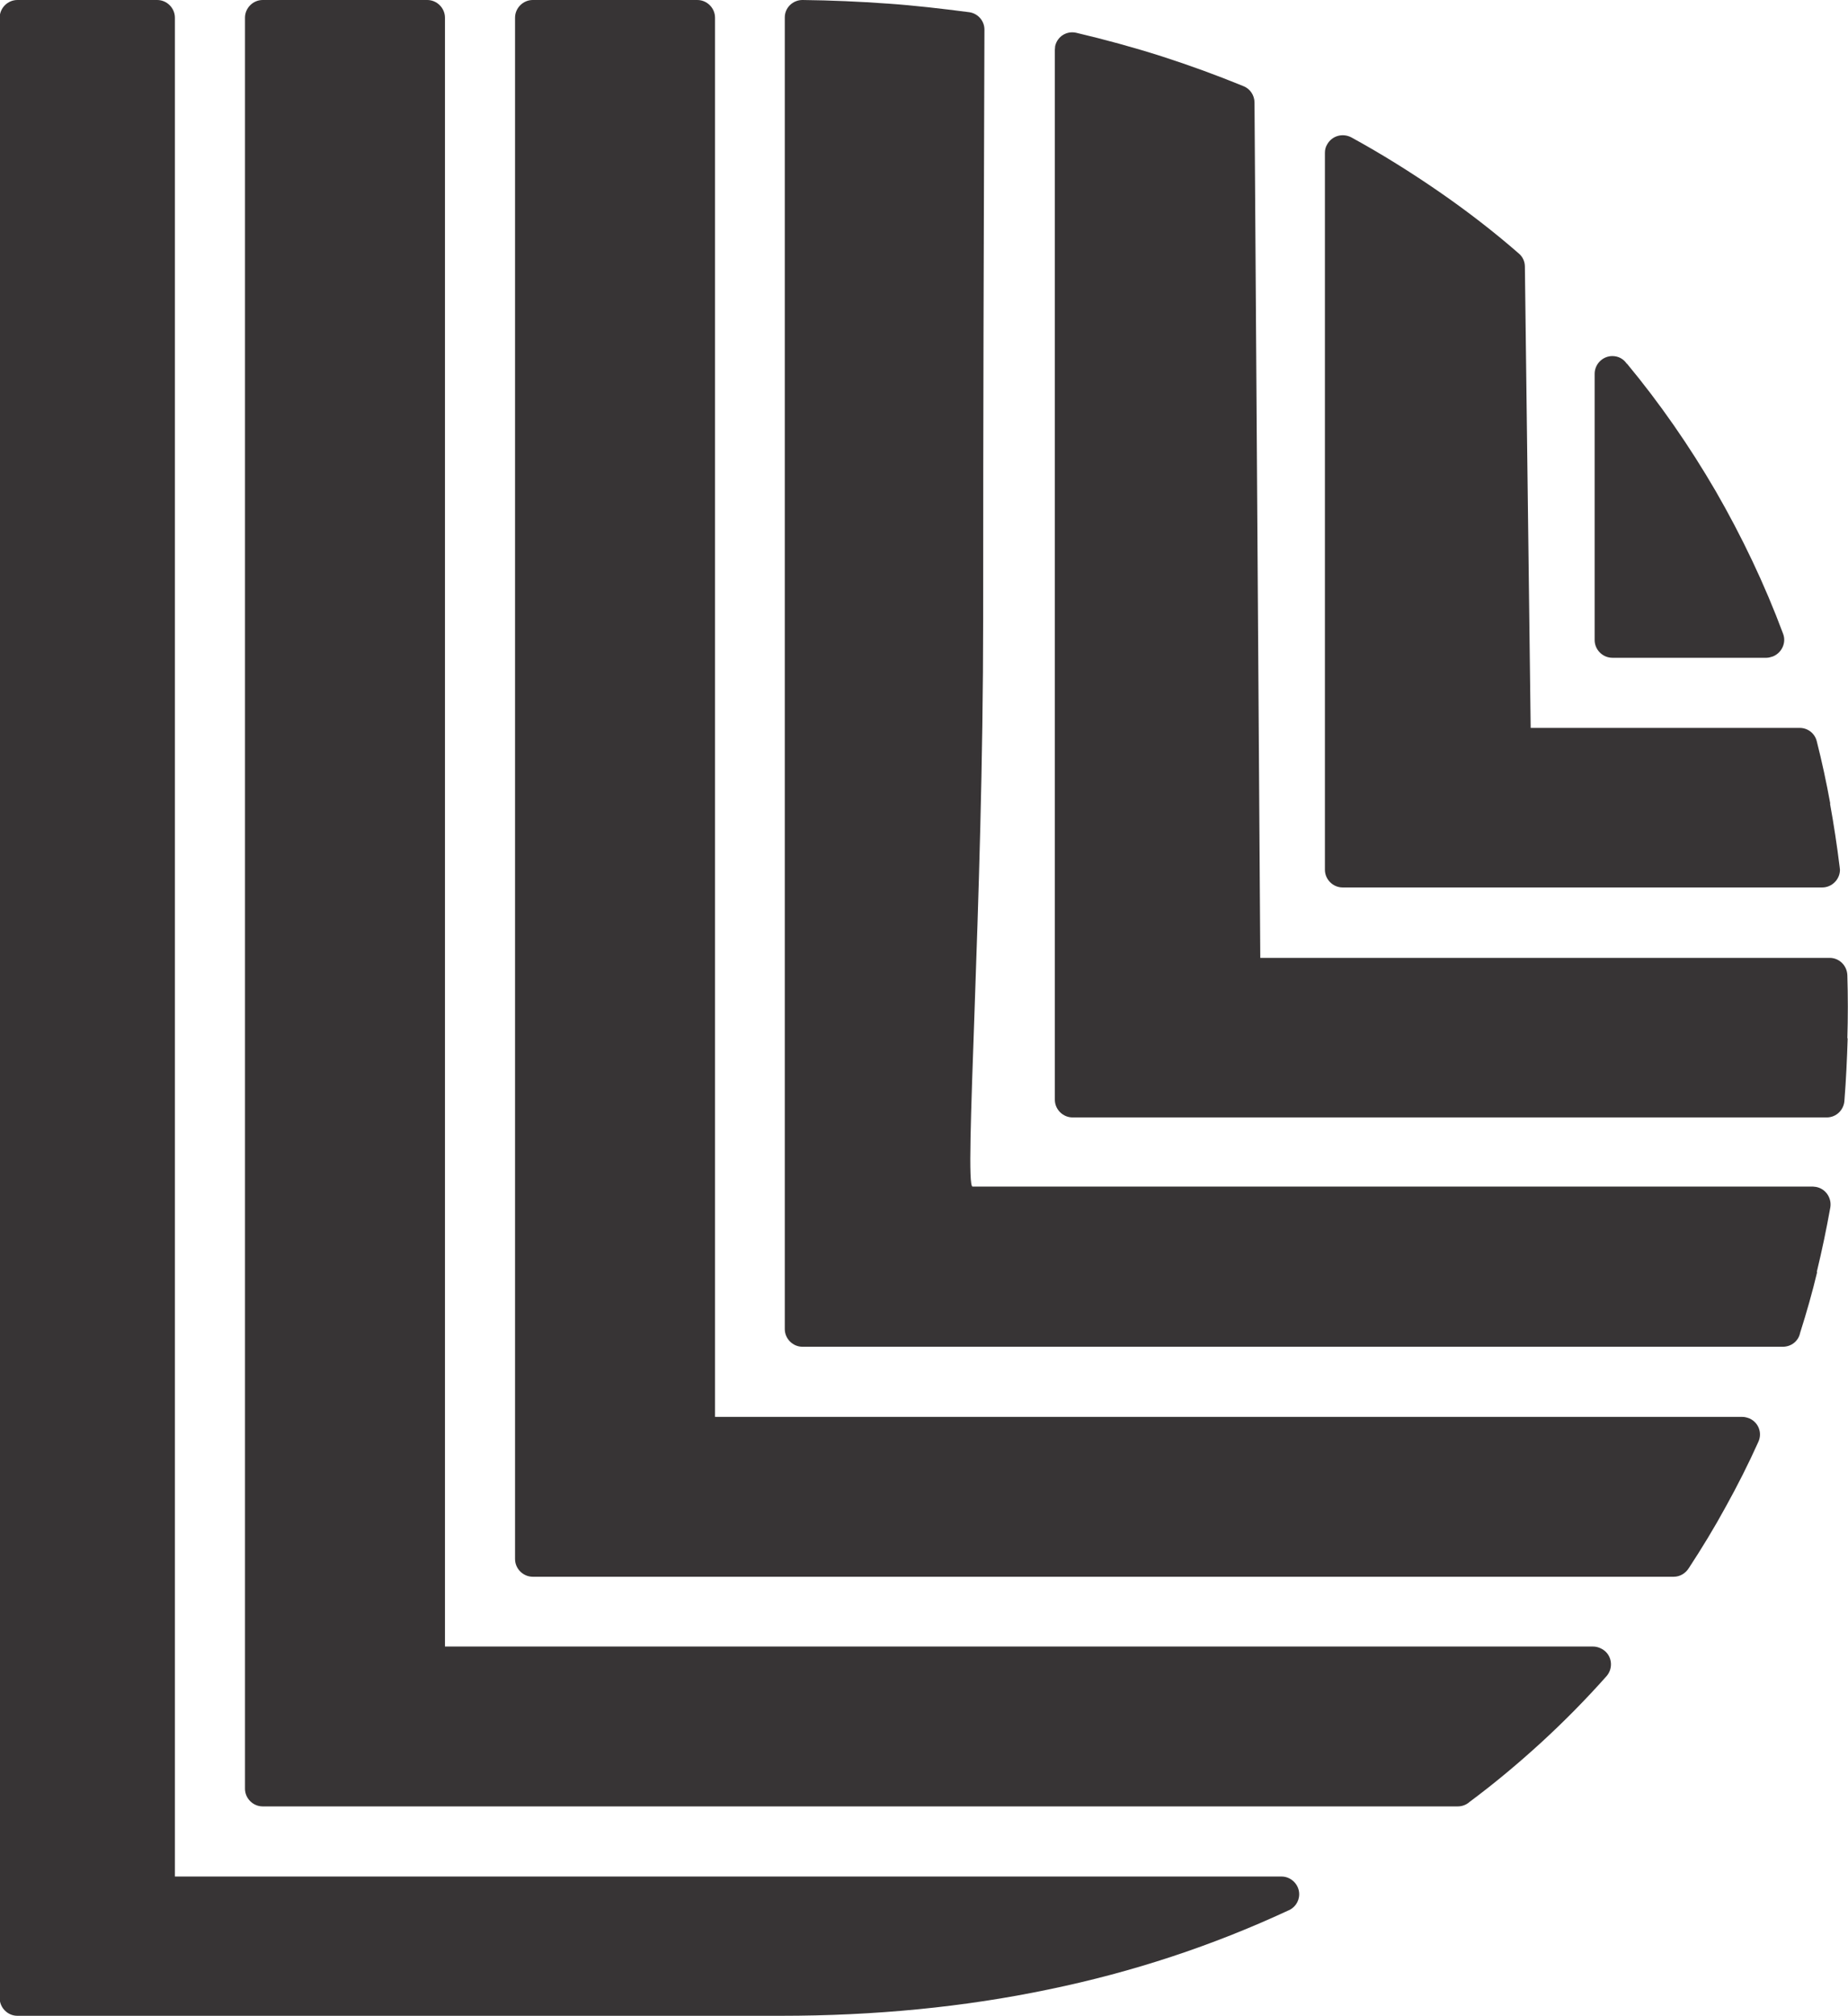 <?xml version="1.0" encoding="UTF-8"?>
<!DOCTYPE svg PUBLIC "-//W3C//DTD SVG 1.1//EN" "http://www.w3.org/Graphics/SVG/1.1/DTD/svg11.dtd">
<!-- Creator: CorelDRAW 2020 (64 Bit) -->
<svg xmlns="http://www.w3.org/2000/svg" xml:space="preserve" width="10.444mm" height="11.387mm" version="1.1" style="shape-rendering:geometricPrecision; text-rendering:geometricPrecision; image-rendering:optimizeQuality; fill-rule:evenodd; clip-rule:evenodd"
viewBox="0 0 57.48 62.67"
 xmlns:xlink="http://www.w3.org/1999/xlink"
 xmlns:xodm="http://www.corel.com/coreldraw/odm/2003">
 <defs>
  <style type="text/css">
   <![CDATA[
    .fil0 {fill:#373435;fill-rule:nonzero}
   ]]>
  </style>
 </defs>
 <g id="Camada_x0020_1">
  <g id="_2563516866576">
   <path class="fil0" d="M53.68 46.84c-0.36,0.66 -0.75,1.3 -1.15,1.91 -0.1,0.16 -0.27,0.27 -0.47,0.27l-35.49 0c-0.3,0 -0.55,-0.25 -0.55,-0.55l0 -47.92c0,-0.3 0.25,-0.55 0.55,-0.55l5.12 0c0.3,0 0.55,0.25 0.55,0.55l0 43.5 31.95 0c0.08,0 0.15,0.02 0.23,0.05 0.28,0.13 0.4,0.45 0.27,0.73 -0.31,0.69 -0.65,1.36 -1.01,2.01z"/>
   <path class="fil0" d="M56.52 39.55c-0.15,0.63 -0.33,1.26 -0.53,1.89 -0.05,0.25 -0.27,0.43 -0.54,0.43l-30.49 0c-0.3,0 -0.55,-0.25 -0.55,-0.55l0 -40.78c0,-0.3 0.25,-0.54 0.55,-0.54 0.9,0.01 1.78,0.05 2.62,0.11l0.01 0c0.86,0.06 1.71,0.16 2.56,0.27 0.27,0.04 0.47,0.27 0.47,0.54l-0.01 3.07c-0.01,3.25 -0.03,8.68 -0.03,15.26 0,8.85 -0.6,17.64 -0.33,17.64l26.14 0 0.09 0.01c0.3,0.05 0.5,0.34 0.45,0.64 -0.12,0.67 -0.26,1.34 -0.42,2z"/>
   <path class="fil0" d="M57.47 32.27c-0.02,0.66 -0.05,1.3 -0.1,1.93 -0.01,0.3 -0.25,0.54 -0.55,0.54l-23.46 0c-0.3,0 -0.55,-0.25 -0.55,-0.55l0 -32.64 0.01 -0.12c0.07,-0.3 0.36,-0.48 0.66,-0.41 0.89,0.21 1.77,0.45 2.65,0.73 0.87,0.28 1.72,0.59 2.55,0.93 0.2,0.08 0.34,0.28 0.34,0.51l0.18 26.59 17.71 0c0.3,0 0.54,0.24 0.55,0.54 0.02,0.65 0.02,1.31 0,1.97z"/>
   <path class="fil0" d="M56.92 24.98c0.12,0.66 0.22,1.32 0.3,1.97l0.01 0.09c0,0.3 -0.25,0.55 -0.55,0.55l-14.92 0c-0.3,0 -0.55,-0.25 -0.55,-0.55l0 -22.29c0,-0.09 0.02,-0.18 0.07,-0.26 0.15,-0.27 0.48,-0.36 0.75,-0.22 0.95,0.52 1.86,1.09 2.73,1.69 0.87,0.6 1.7,1.24 2.48,1.92 0.12,0.1 0.19,0.25 0.19,0.41l0.18 14.34 8.37 0c0.25,0 0.47,0.17 0.53,0.42 0.16,0.63 0.3,1.28 0.42,1.94z"/>
   <path class="fil0" d="M5.45 58.34l34.41 0c0.3,0 0.55,0.25 0.55,0.55 0,0.24 -0.15,0.44 -0.37,0.52 -2.33,1.08 -4.8,1.9 -7.42,2.44 -2.63,0.55 -5.41,0.82 -8.33,0.82l-23.75 0c-0.3,0 -0.55,-0.25 -0.55,-0.55l0 -61.57c0,-0.3 0.25,-0.55 0.55,-0.55l4.35 0c0.3,0 0.55,0.25 0.55,0.55l0 57.79z"/>
   <path class="fil0" d="M50.6 11.3c1.03,1.24 1.95,2.57 2.76,3.96 0.82,1.42 1.53,2.91 2.1,4.44 0.11,0.28 -0.04,0.6 -0.32,0.71 -0.06,0.02 -0.13,0.04 -0.19,0.04l-4.8 0c-0.3,0 -0.55,-0.25 -0.55,-0.55l0 -8.28c0,-0.3 0.25,-0.55 0.55,-0.55 0.19,0 0.35,0.09 0.45,0.24z"/>
   <path class="fil0" d="M47.93 54.18c-0.7,0.64 -1.44,1.26 -2.22,1.84 -0.1,0.09 -0.23,0.14 -0.37,0.14l-37.17 0c-0.3,0 -0.55,-0.25 -0.55,-0.55l0 -55.06c0,-0.3 0.25,-0.55 0.55,-0.55l5.12 0c0.3,0 0.55,0.25 0.55,0.55l0 50.64 35.71 0c0.13,0 0.26,0.05 0.37,0.14 0.23,0.2 0.25,0.55 0.05,0.78 -0.64,0.72 -1.32,1.41 -2.04,2.07z"/>
  </g>
 </g>
</svg>
